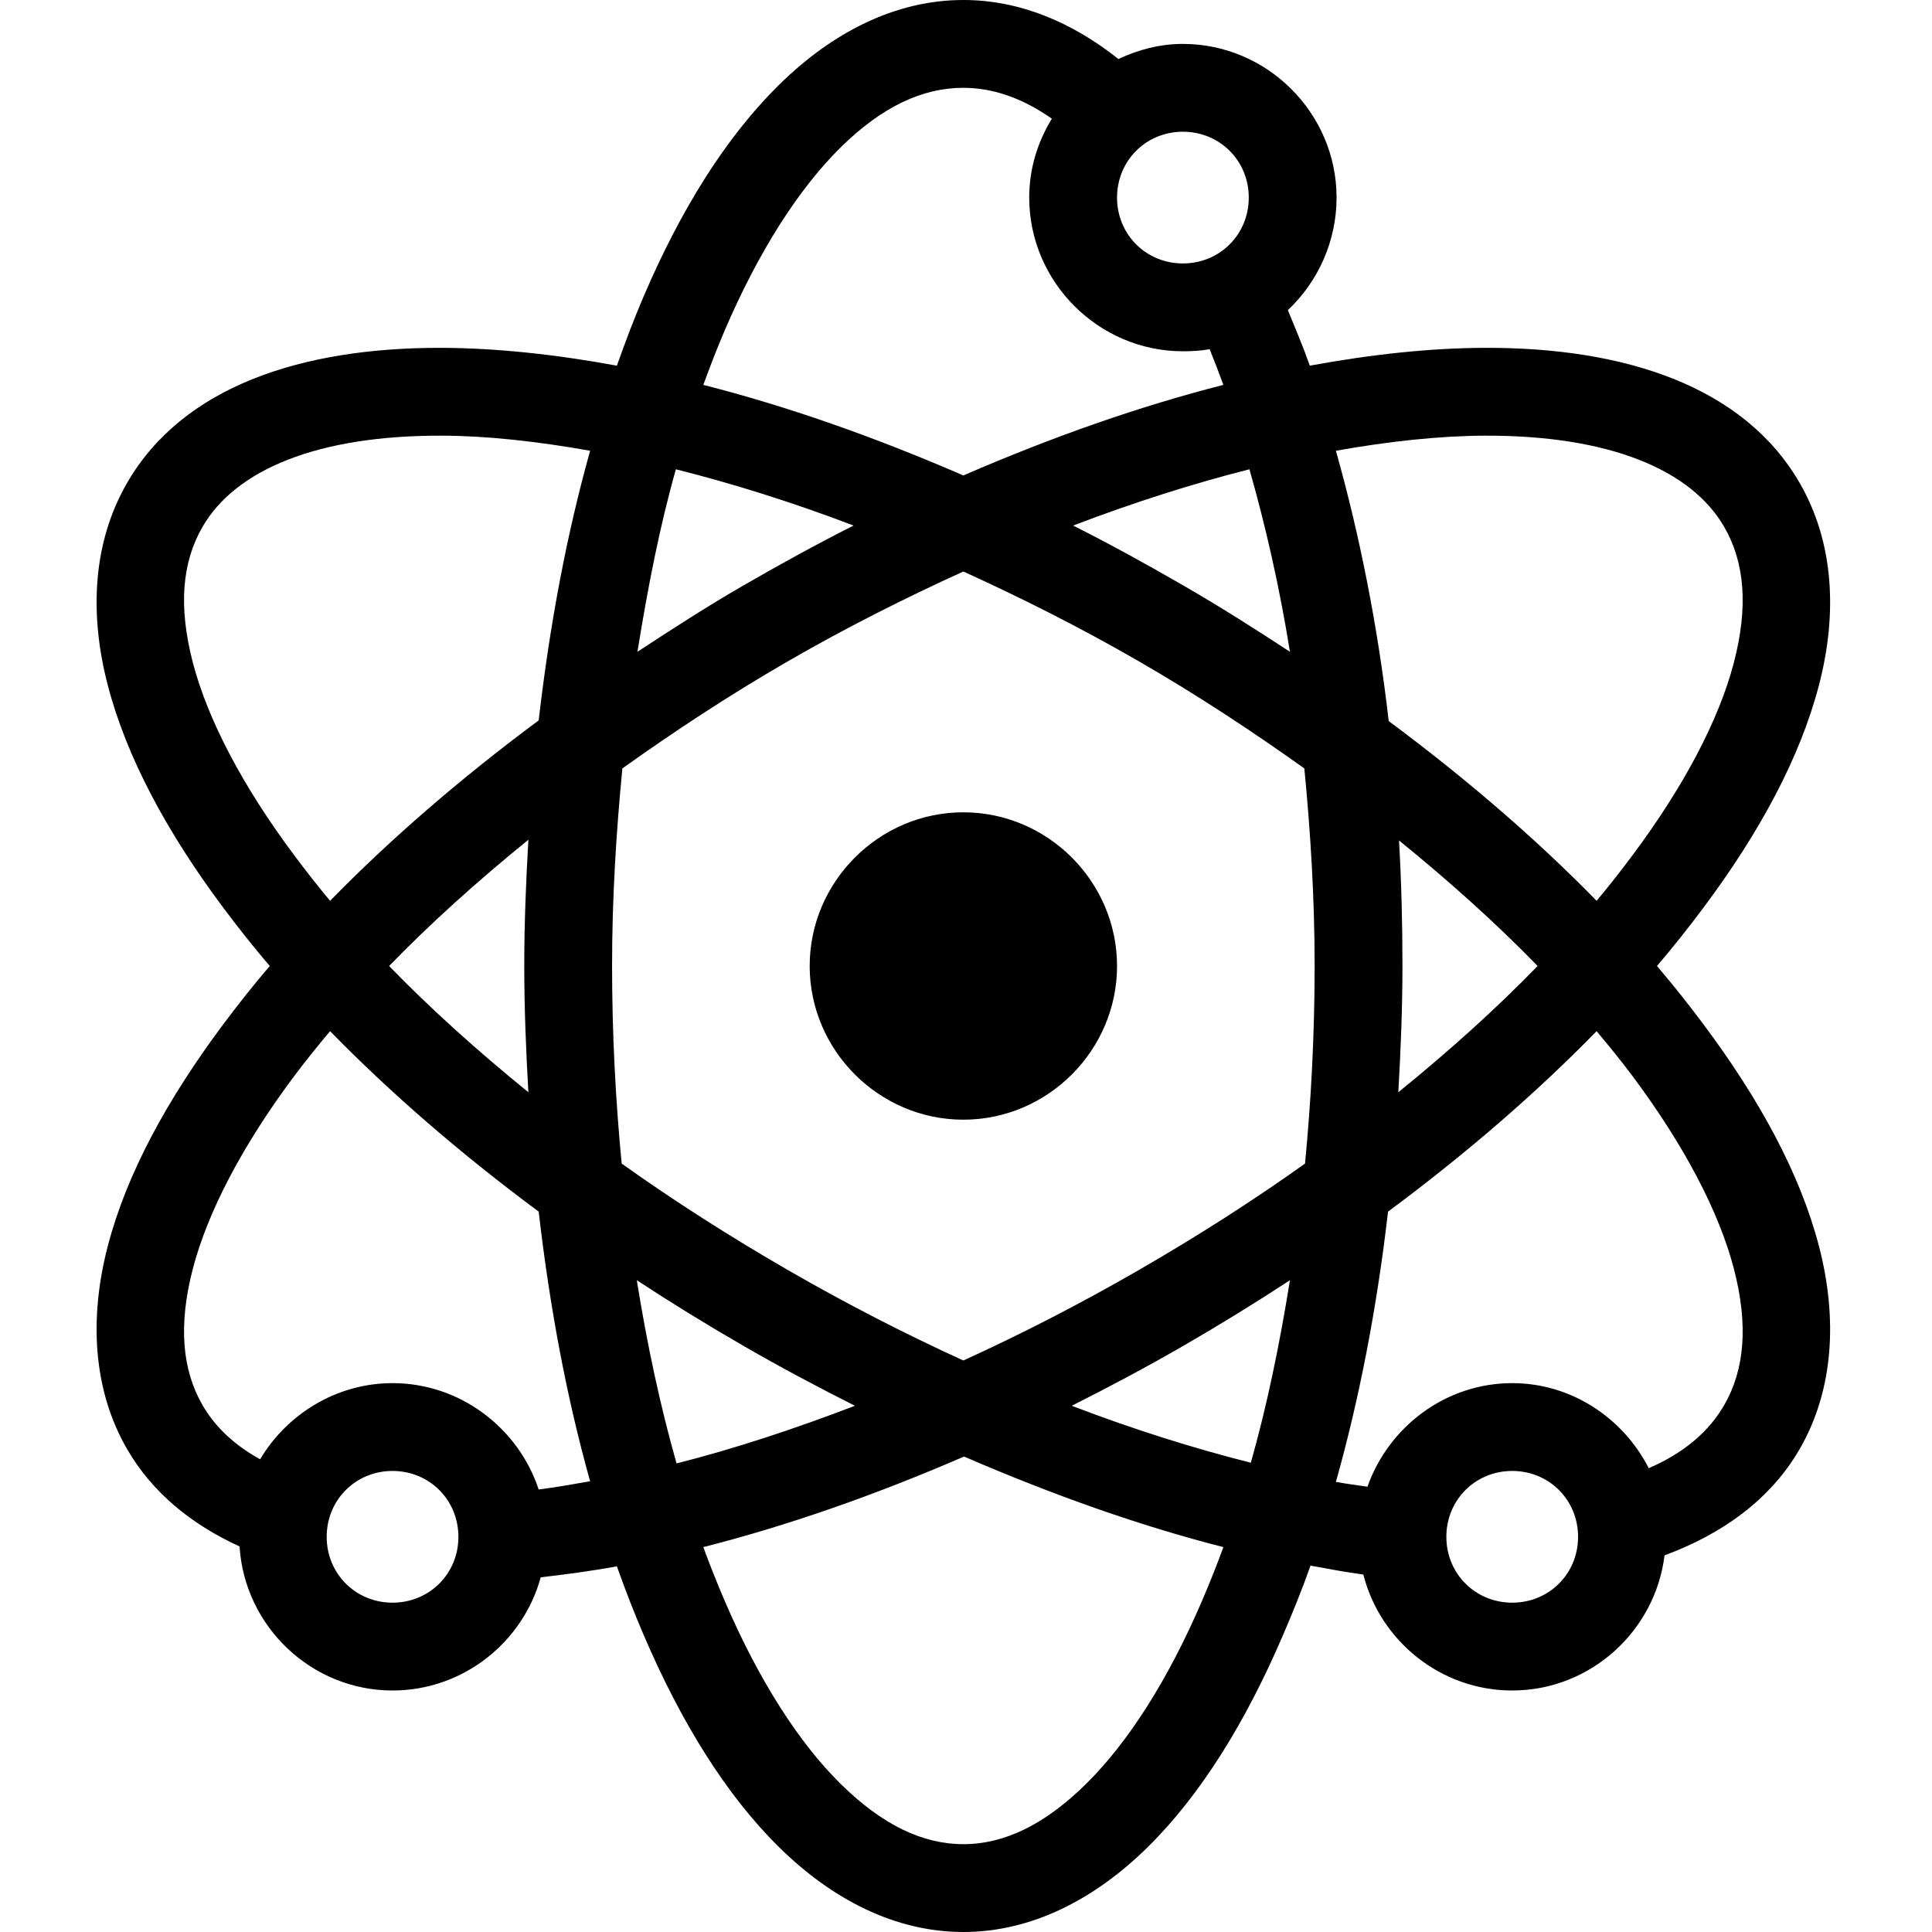 <svg width="100" height="100" viewBox="0 0 100 100" fill="currentColor" xmlns="http://www.w3.org/2000/svg">
<path d="M49.863 0C52.777 0 55.495 1.152 57.889 3.054C58.909 2.575 60.033 2.273 61.227 2.273C65.593 2.273 69.181 5.861 69.181 10.227C69.181 12.501 68.209 14.596 66.66 16.051C67.044 16.981 67.445 17.936 67.796 18.927C70.994 18.339 74.043 18.013 76.852 18.004C84.14 17.98 90.273 20.014 93.152 25C94.922 28.067 95.119 31.748 94.146 35.476C93.173 39.204 91.085 43.087 88.144 47.017C87.409 48 86.608 49.014 85.765 50C86.614 50.994 87.404 51.994 88.144 52.983C91.085 56.913 93.173 60.761 94.146 64.489C95.119 68.217 94.922 71.933 93.152 75C91.639 77.619 89.143 79.402 86.156 80.504C85.678 84.427 82.315 87.5 78.272 87.5C74.575 87.5 71.442 84.938 70.566 81.499C69.67 81.376 68.757 81.208 67.832 81.037C67.391 82.286 66.905 83.473 66.412 84.624C64.478 89.135 62.157 92.891 59.416 95.597C56.674 98.302 53.404 100 49.863 100C46.322 100 43.052 98.302 40.311 95.597C37.569 92.891 35.248 89.135 33.315 84.624C32.827 83.486 32.367 82.306 31.93 81.073C30.59 81.32 29.266 81.493 27.988 81.641C27.065 85.01 23.965 87.5 20.318 87.5C16.118 87.5 12.658 84.182 12.399 80.043C9.935 78.92 7.886 77.27 6.575 75C4.804 71.933 4.608 68.217 5.581 64.489C6.553 60.761 8.642 56.913 11.582 52.983C12.322 51.994 13.112 50.994 13.961 50C13.119 49.014 12.317 48 11.582 47.017C8.642 43.087 6.553 39.204 5.581 35.476C4.608 31.748 4.804 28.067 6.575 25C9.454 20.014 15.586 17.981 22.875 18.004C25.683 18.016 28.733 18.339 31.93 18.927C32.367 17.693 32.827 16.478 33.315 15.341C35.248 10.83 37.569 7.109 40.311 4.403C43.052 1.698 46.322 0 49.863 0ZM49.863 4.545C47.755 4.545 45.659 5.511 43.507 7.635C41.354 9.759 39.274 12.99 37.505 17.116C37.124 18.005 36.755 18.956 36.404 19.922C40.712 21.017 45.23 22.6 49.863 24.609C54.497 22.6 59.015 21.017 63.322 19.922C63.094 19.294 62.853 18.671 62.612 18.075C62.162 18.156 61.698 18.182 61.227 18.182C56.861 18.182 53.272 14.594 53.272 10.227C53.272 8.723 53.707 7.348 54.444 6.144C52.903 5.063 51.377 4.546 49.863 4.546V4.545ZM61.227 6.818C59.317 6.818 57.818 8.318 57.818 10.227C57.818 12.137 59.317 13.636 61.227 13.636C63.136 13.636 64.636 12.137 64.636 10.227C64.636 8.318 63.136 6.818 61.227 6.818ZM76.852 22.55C74.509 22.561 71.918 22.837 69.146 23.331C70.351 27.61 71.3 32.303 71.88 37.322C75.914 40.321 79.55 43.459 82.64 46.626C83.296 45.846 83.912 45.051 84.487 44.283C87.176 40.687 88.979 37.231 89.743 34.304C90.506 31.377 90.299 29.098 89.245 27.273C87.535 24.31 83.291 22.529 76.852 22.55ZM22.875 22.55C16.436 22.529 12.191 24.31 10.481 27.273C9.427 29.098 9.22 31.377 9.984 34.304C10.748 37.231 12.55 40.687 15.24 44.283C15.815 45.051 16.431 45.846 17.086 46.626C20.186 43.448 23.832 40.295 27.882 37.287C28.459 32.288 29.349 27.595 30.545 23.331C27.786 22.842 25.208 22.557 22.875 22.55ZM64.671 24.29C61.759 25.025 58.691 26.004 55.545 27.202C57.438 28.157 59.328 29.195 61.227 30.291C63.144 31.398 64.977 32.561 66.767 33.736C66.227 30.37 65.503 27.213 64.671 24.29ZM34.984 24.29C34.157 27.203 33.533 30.383 32.995 33.736C34.778 32.566 36.591 31.393 38.5 30.291C40.399 29.195 42.289 28.157 44.181 27.202C41.012 25.995 37.916 25.027 34.984 24.29ZM49.863 29.581C46.859 30.948 43.815 32.476 40.772 34.233C37.739 35.984 34.893 37.863 32.214 39.773C31.895 43.072 31.681 46.475 31.681 50C31.681 53.51 31.861 56.944 32.178 60.227C34.865 62.143 37.731 63.975 40.772 65.732C43.812 67.486 46.862 69.051 49.863 70.419C52.87 69.049 55.909 67.489 58.954 65.732C61.996 63.975 64.862 62.143 67.548 60.227C67.865 56.944 68.045 53.51 68.045 50C68.045 46.474 67.832 43.072 67.512 39.773C64.833 37.863 61.987 35.984 58.954 34.233C55.911 32.476 52.867 30.948 49.863 29.581ZM49.863 42.045C54.23 42.045 57.818 45.634 57.818 50C57.818 54.366 54.23 57.955 49.863 57.955C45.497 57.955 41.909 54.366 41.909 50C41.909 45.634 45.497 42.045 49.863 42.045ZM27.349 43.466C24.69 45.624 22.265 47.809 20.14 50C22.265 52.191 24.69 54.376 27.349 56.534C27.227 54.4 27.136 52.212 27.136 50C27.136 47.776 27.226 45.613 27.349 43.466ZM72.413 43.501C72.535 45.634 72.591 47.79 72.591 50C72.591 52.212 72.499 54.4 72.377 56.534C75.037 54.376 77.462 52.191 79.586 50C77.472 47.819 75.057 45.65 72.413 43.501V43.501ZM82.64 53.373C79.537 56.552 75.902 59.706 71.845 62.713C71.266 67.726 70.349 72.431 69.146 76.704C69.698 76.802 70.242 76.874 70.779 76.953C71.871 73.857 74.821 71.591 78.272 71.591C81.352 71.591 84.02 73.409 85.339 75.994C87.175 75.199 88.458 74.091 89.245 72.727C90.299 70.902 90.506 68.588 89.743 65.66C88.979 62.733 87.176 59.277 84.487 55.682C83.912 54.913 83.295 54.154 82.64 53.374V53.373ZM17.086 53.373C16.431 54.154 15.815 54.913 15.24 55.682C12.55 59.277 10.748 62.733 9.984 65.66C9.22 68.587 9.427 70.902 10.481 72.727C11.128 73.847 12.119 74.793 13.464 75.532C14.855 73.194 17.42 71.591 20.318 71.591C23.825 71.591 26.835 73.921 27.882 77.095C28.748 76.986 29.638 76.83 30.545 76.669C29.347 72.407 28.459 67.71 27.882 62.713C23.824 59.706 20.19 56.552 17.086 53.374V53.373ZM66.767 66.264C64.977 67.438 63.144 68.566 61.227 69.673C59.31 70.78 57.385 71.801 55.474 72.763C58.672 73.985 61.783 74.966 64.743 75.71C65.57 72.795 66.229 69.618 66.767 66.264ZM32.96 66.264C33.5 69.634 34.186 72.819 35.019 75.746C37.97 75.001 41.064 73.983 44.252 72.763C42.34 71.8 40.419 70.781 38.5 69.673C36.582 68.566 34.75 67.438 32.96 66.264ZM49.899 75.391C45.249 77.405 40.724 78.98 36.404 80.078C36.754 81.039 37.126 81.963 37.505 82.848C39.274 86.974 41.354 90.205 43.507 92.329C45.659 94.454 47.755 95.454 49.863 95.454C51.971 95.454 54.067 94.454 56.22 92.329C58.372 90.205 60.453 86.974 62.221 82.848C62.6 81.963 62.973 81.039 63.322 80.078C59.031 78.987 54.517 77.388 49.899 75.391ZM78.272 76.136C76.363 76.136 74.863 77.636 74.863 79.546C74.863 81.455 76.363 82.954 78.272 82.954C80.182 82.954 81.681 81.455 81.681 79.546C81.681 77.636 80.182 76.136 78.272 76.136ZM20.318 76.136C18.408 76.136 16.909 77.636 16.909 79.546C16.909 81.455 18.408 82.954 20.318 82.954C22.227 82.954 23.727 81.455 23.727 79.546C23.727 77.636 22.227 76.136 20.318 76.136Z" />
</svg>

